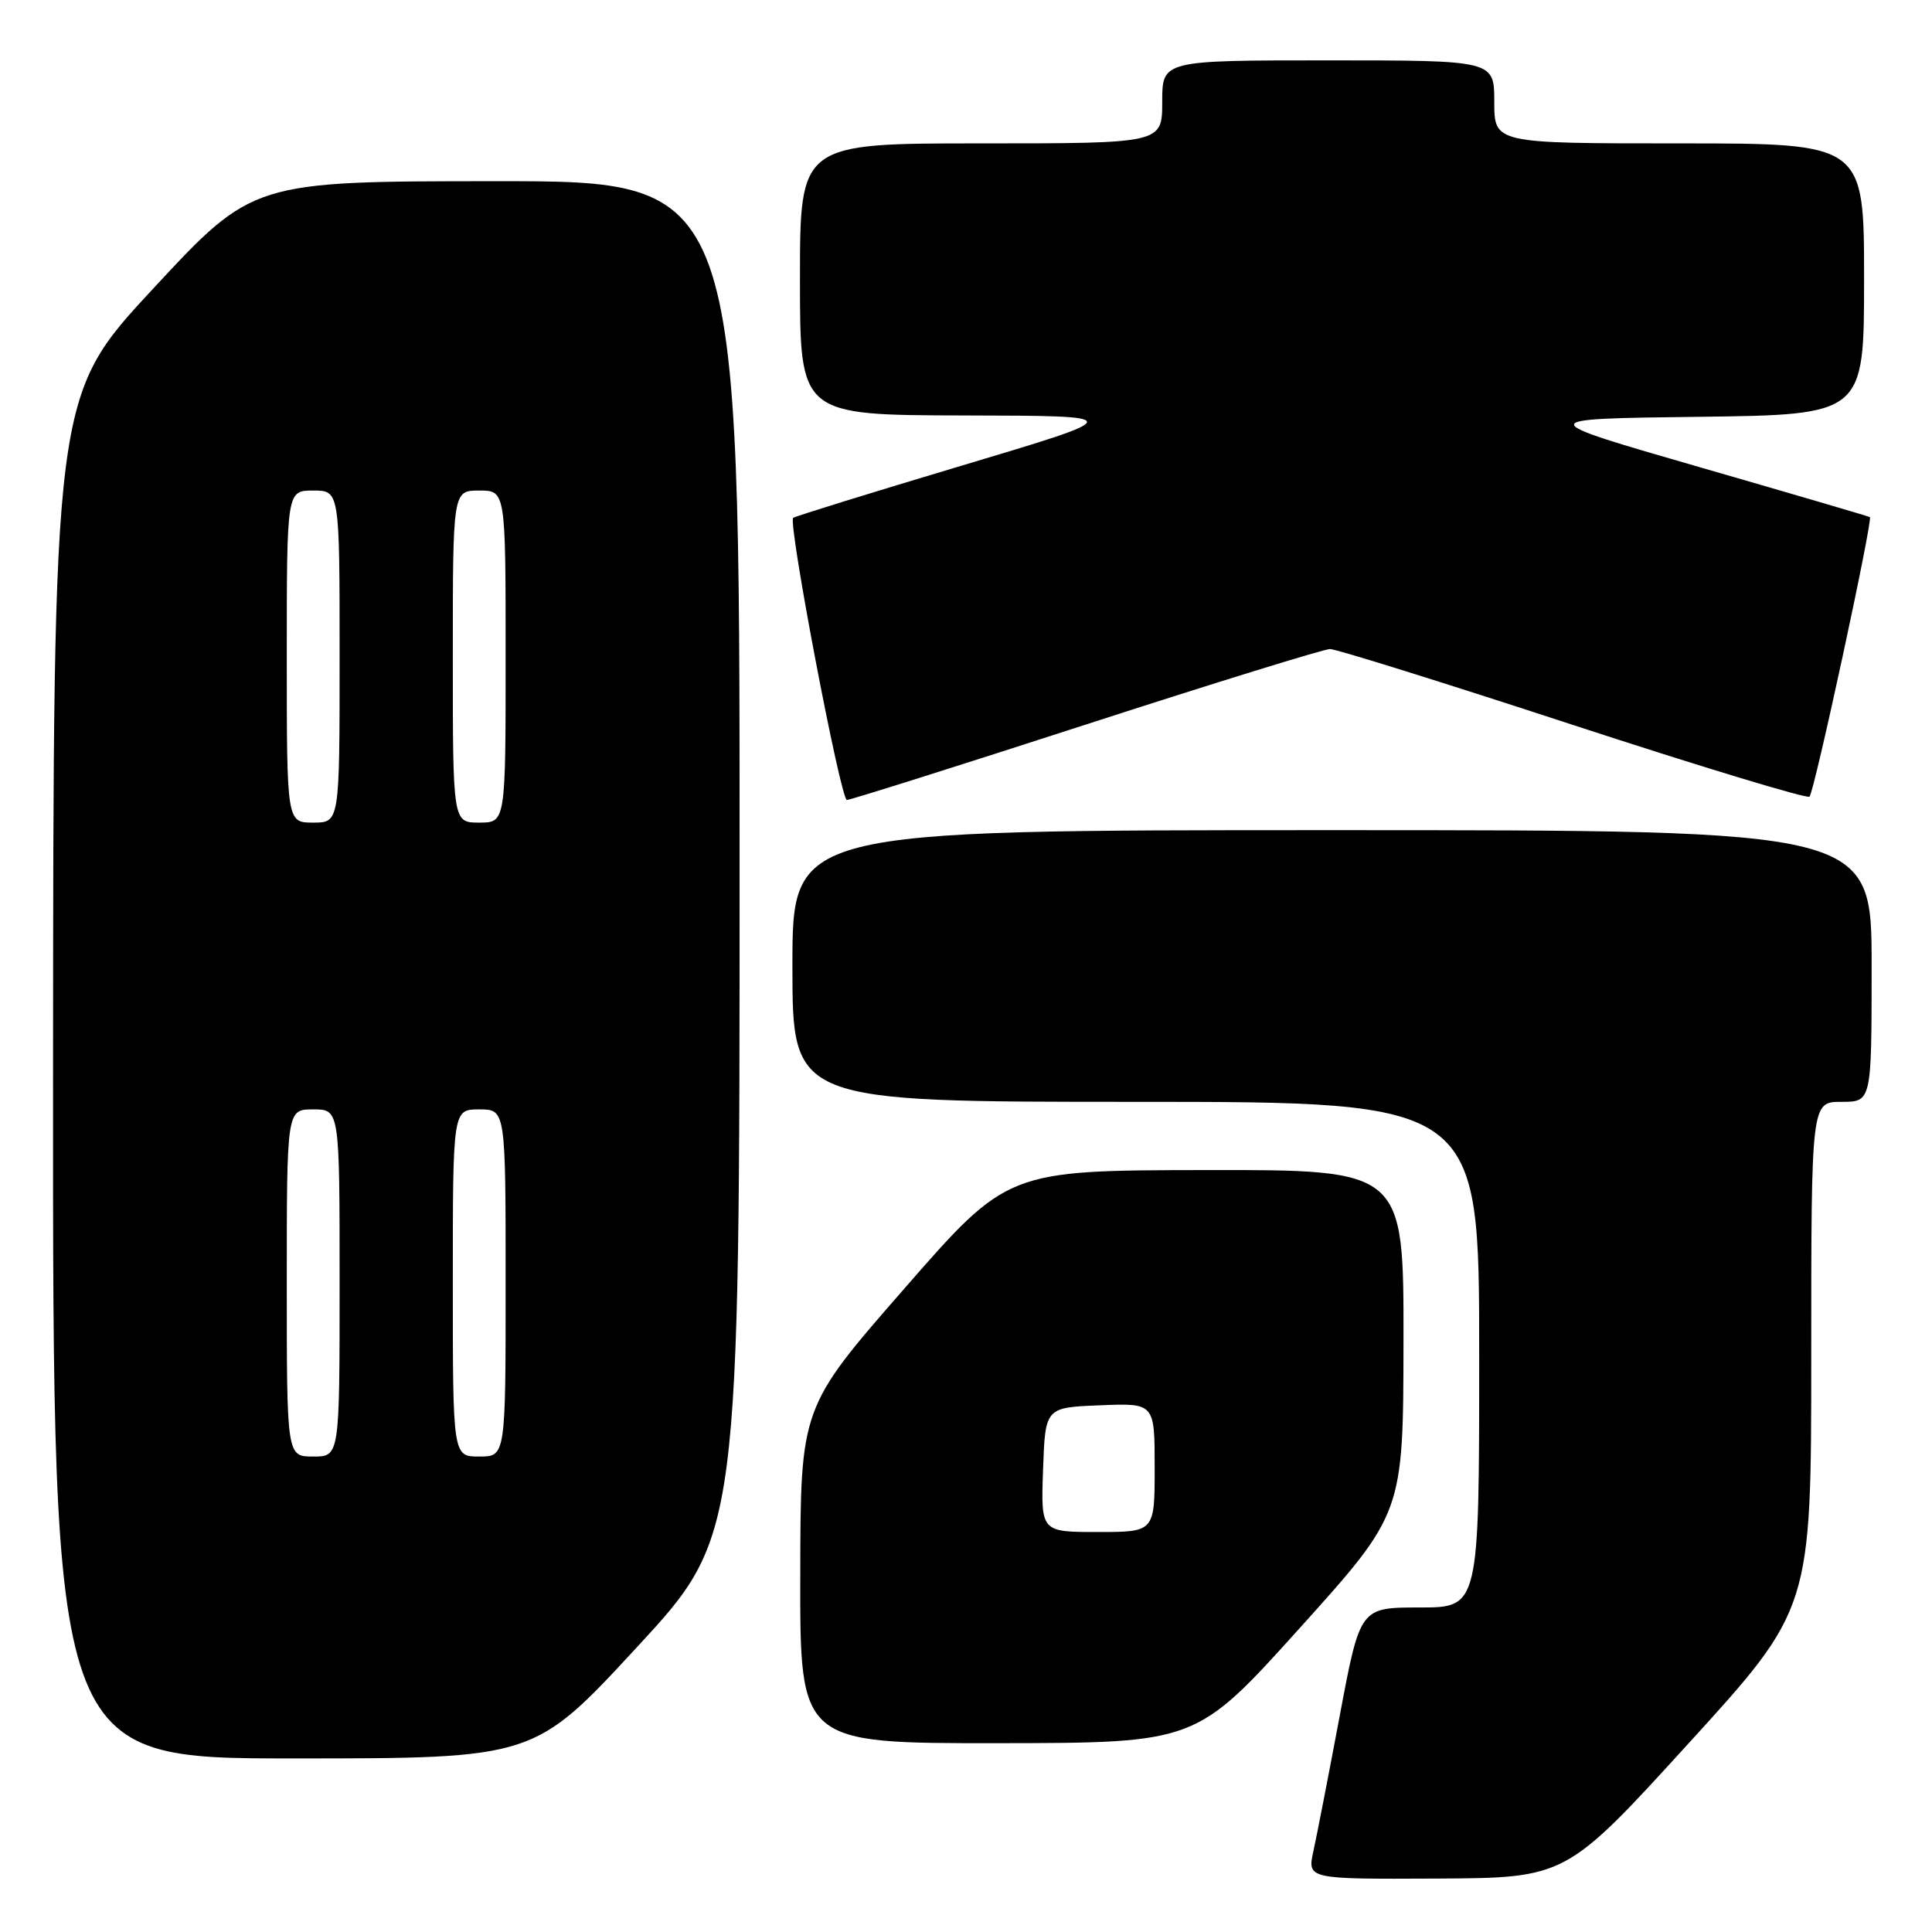 <?xml version="1.0" encoding="UTF-8" standalone="no"?>
<!DOCTYPE svg PUBLIC "-//W3C//DTD SVG 1.1//EN" "http://www.w3.org/Graphics/SVG/1.1/DTD/svg11.dtd" >
<svg xmlns="http://www.w3.org/2000/svg" xmlns:xlink="http://www.w3.org/1999/xlink" version="1.1" viewBox="0 0 256 256">
 <g >
 <path fill="currentColor"
d=" M 223.75 231.00 C 240.00 213.17 240.00 213.17 240.00 179.59 C 240.00 146.00 240.00 146.00 244.00 146.00 C 248.00 146.00 248.00 146.00 248.00 128.00 C 248.00 110.00 248.00 110.00 176.50 110.00 C 105.00 110.00 105.00 110.00 105.00 128.00 C 105.00 146.00 105.00 146.00 150.50 146.00 C 196.00 146.00 196.00 146.00 196.00 179.50 C 196.00 213.00 196.00 213.00 188.11 213.00 C 180.22 213.00 180.22 213.00 177.54 227.25 C 176.07 235.09 174.49 243.19 174.04 245.25 C 173.21 249.00 173.21 249.00 190.36 248.92 C 207.50 248.83 207.50 248.83 223.75 231.00 Z  M 84.39 218.27 C 98.00 203.54 98.00 203.54 98.00 113.77 C 98.00 24.00 98.00 24.00 65.75 24.01 C 33.50 24.02 33.50 24.02 20.28 38.26 C 7.06 52.50 7.06 52.50 7.03 142.75 C 7.00 233.00 7.00 233.00 38.89 233.00 C 70.78 233.00 70.78 233.00 84.39 218.27 Z  M 172.22 215.73 C 185.94 200.50 185.94 200.50 185.97 177.75 C 186.00 155.00 186.00 155.00 159.75 155.04 C 133.50 155.08 133.50 155.08 119.79 170.79 C 106.07 186.50 106.07 186.50 106.04 208.75 C 106.00 231.00 106.00 231.00 132.25 230.98 C 158.50 230.95 158.50 230.95 172.22 215.73 Z  M 143.90 96.00 C 160.88 90.50 175.43 86.00 176.24 86.00 C 177.05 86.00 191.55 90.53 208.46 96.07 C 225.37 101.60 239.46 105.87 239.77 105.56 C 240.41 104.93 248.20 68.82 247.77 68.52 C 247.62 68.42 237.50 65.45 225.27 61.92 C 203.04 55.50 203.04 55.50 225.02 55.23 C 247.00 54.96 247.00 54.96 247.00 36.98 C 247.00 19.00 247.00 19.00 222.50 19.00 C 198.00 19.00 198.00 19.00 198.00 13.50 C 198.00 8.00 198.00 8.00 176.00 8.00 C 154.00 8.00 154.00 8.00 154.00 13.50 C 154.00 19.00 154.00 19.00 130.00 19.00 C 106.00 19.00 106.00 19.00 106.00 37.00 C 106.00 55.00 106.00 55.00 127.75 55.05 C 149.50 55.10 149.50 55.10 127.50 61.68 C 115.40 65.30 105.32 68.42 105.10 68.62 C 104.38 69.25 111.38 106.00 112.22 106.00 C 112.67 106.00 126.92 101.50 143.90 96.00 Z  M 38.00 170.00 C 38.00 147.00 38.00 147.00 41.50 147.00 C 45.00 147.00 45.00 147.00 45.00 170.00 C 45.00 193.00 45.00 193.00 41.50 193.00 C 38.00 193.00 38.00 193.00 38.00 170.00 Z  M 60.00 170.00 C 60.00 147.00 60.00 147.00 63.50 147.00 C 67.00 147.00 67.00 147.00 67.00 170.00 C 67.00 193.00 67.00 193.00 63.50 193.00 C 60.00 193.00 60.00 193.00 60.00 170.00 Z  M 38.00 87.00 C 38.00 65.00 38.00 65.00 41.50 65.00 C 45.00 65.00 45.00 65.00 45.00 87.00 C 45.00 109.00 45.00 109.00 41.50 109.00 C 38.00 109.00 38.00 109.00 38.00 87.00 Z  M 60.00 87.00 C 60.00 65.00 60.00 65.00 63.50 65.00 C 67.00 65.00 67.00 65.00 67.00 87.00 C 67.00 109.00 67.00 109.00 63.50 109.00 C 60.00 109.00 60.00 109.00 60.00 87.00 Z  M 138.21 194.75 C 138.50 186.50 138.50 186.50 145.75 186.21 C 153.00 185.91 153.00 185.91 153.00 194.46 C 153.00 203.00 153.00 203.00 145.46 203.00 C 137.92 203.00 137.92 203.00 138.21 194.75 Z "/>
</g>
</svg>